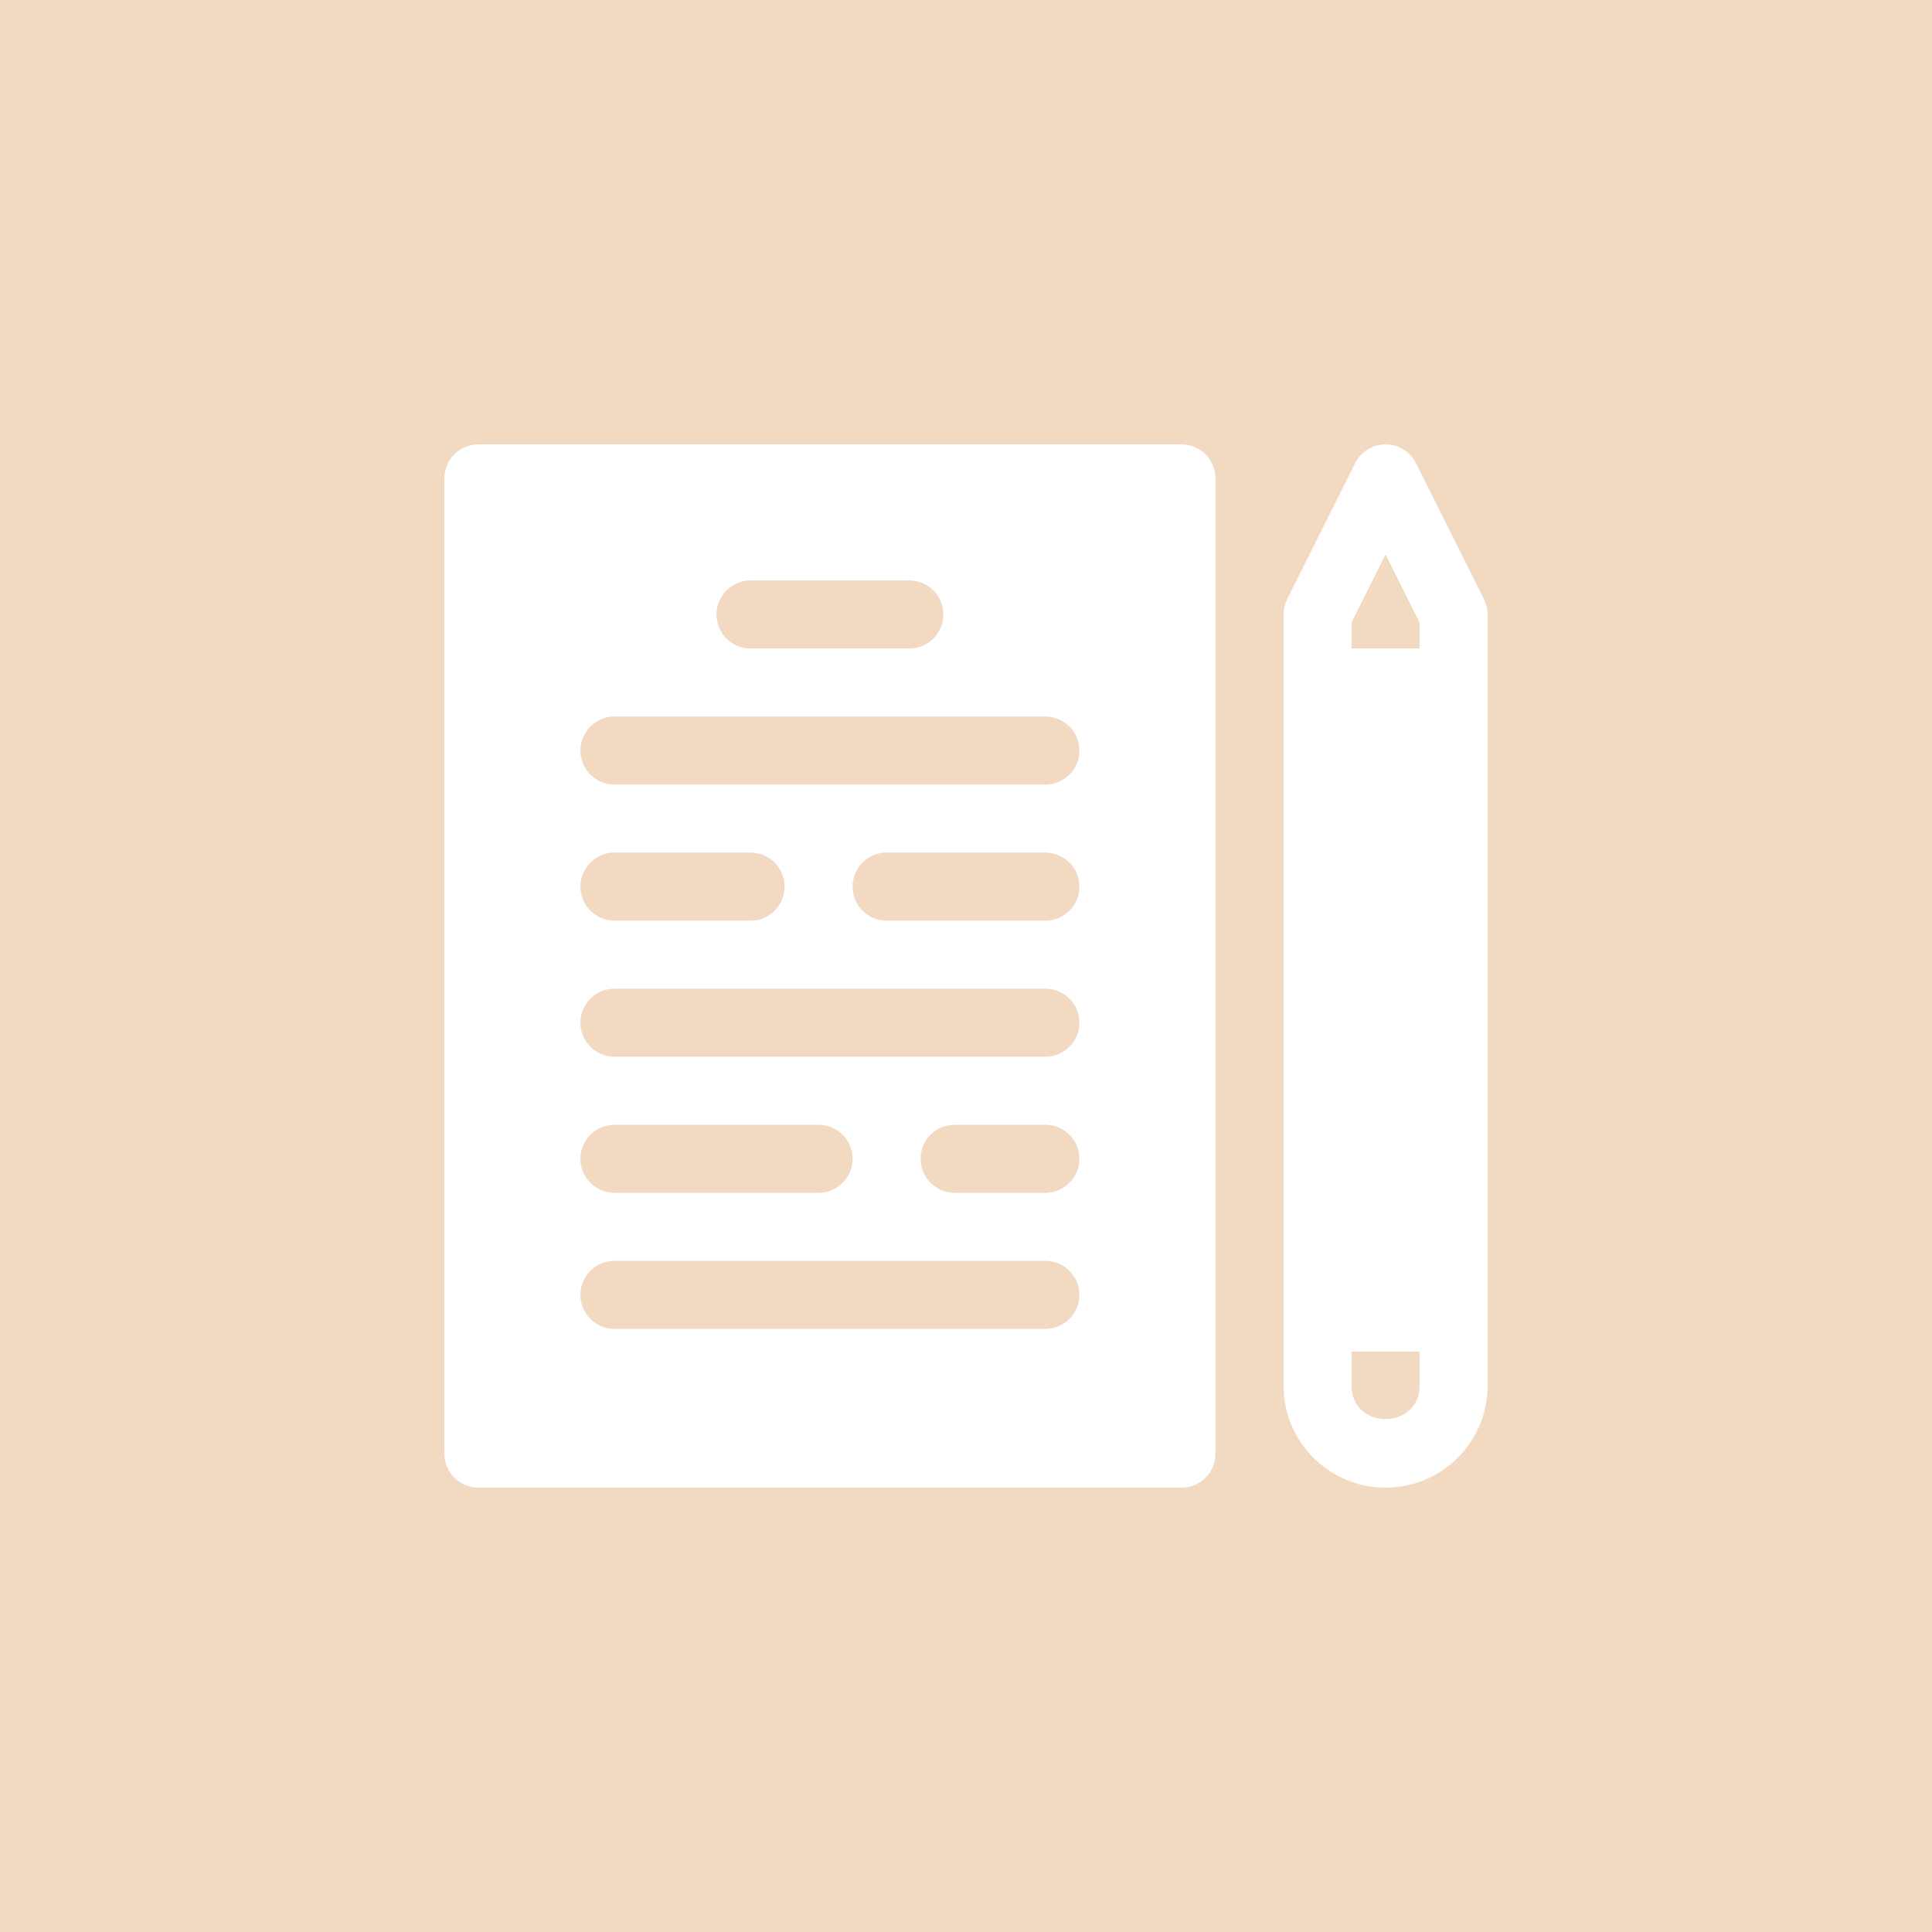 <?xml version="1.0" encoding="UTF-8"?> <svg xmlns="http://www.w3.org/2000/svg" width="62" height="62" viewBox="0 0 62 62" fill="none"> <rect width="62" height="62" fill="#F2D9C1"></rect> <g clip-path="url(#clip0)"> <path d="M47.625 19.231L45.441 14.864C45.257 14.494 44.878 14.26 44.465 14.26C44.051 14.26 43.673 14.494 43.488 14.864L41.305 19.231C41.229 19.383 41.19 19.549 41.19 19.719V44.465C41.19 46.273 42.653 47.74 44.465 47.74C46.274 47.74 47.74 46.276 47.74 44.465V19.719C47.74 19.549 47.7 19.383 47.625 19.231ZM45.556 44.465C45.556 45.893 43.373 45.902 43.373 44.465V43.373H45.556V44.465ZM45.556 20.811H43.373V19.977L44.465 17.793L45.556 19.977V20.811H45.556Z" fill="white"></path> <path d="M37.914 14.26H15.351C14.749 14.26 14.26 14.749 14.26 15.352V46.649C14.26 47.252 14.749 47.74 15.351 47.74H37.914C38.517 47.74 39.006 47.252 39.006 46.648V15.352C39.006 14.749 38.517 14.26 37.914 14.26ZM24.085 18.627H29.18C29.783 18.627 30.272 19.116 30.272 19.719C30.272 20.322 29.783 20.811 29.18 20.811H24.085C23.483 20.811 22.994 20.322 22.994 19.719C22.994 19.116 23.483 18.627 24.085 18.627ZM33.547 42.645H19.718C19.116 42.645 18.627 42.157 18.627 41.554C18.627 40.951 19.116 40.462 19.718 40.462H33.547C34.15 40.462 34.639 40.951 34.639 41.554C34.639 42.157 34.15 42.645 33.547 42.645ZM18.627 37.187C18.627 36.584 19.116 36.095 19.718 36.095H26.269C26.872 36.095 27.361 36.584 27.361 37.187C27.361 37.79 26.872 38.279 26.269 38.279H19.718C19.116 38.279 18.627 37.79 18.627 37.187ZM33.547 38.279H30.636C30.033 38.279 29.544 37.79 29.544 37.187C29.544 36.584 30.033 36.095 30.636 36.095H33.547C34.15 36.095 34.639 36.584 34.639 37.187C34.639 37.79 34.15 38.279 33.547 38.279ZM33.547 33.912H19.718C19.116 33.912 18.627 33.423 18.627 32.82C18.627 32.217 19.116 31.728 19.718 31.728H33.547C34.15 31.728 34.639 32.217 34.639 32.82C34.639 33.423 34.15 33.912 33.547 33.912ZM18.627 28.453C18.627 27.85 19.116 27.361 19.718 27.361H24.085C24.688 27.361 25.177 27.85 25.177 28.453C25.177 29.056 24.688 29.545 24.085 29.545H19.718C19.116 29.545 18.627 29.056 18.627 28.453ZM33.547 29.545H28.452C27.85 29.545 27.361 29.056 27.361 28.453C27.361 27.85 27.85 27.361 28.452 27.361H33.547C34.15 27.361 34.639 27.85 34.639 28.453C34.639 29.056 34.15 29.545 33.547 29.545ZM33.547 25.178H19.718C19.116 25.178 18.627 24.689 18.627 24.086C18.627 23.483 19.116 22.994 19.718 22.994H33.547C34.15 22.994 34.639 23.483 34.639 24.086C34.639 24.689 34.15 25.178 33.547 25.178Z" fill="white"></path> </g> <defs> <clipPath id="clip0"> <rect width="33.48" height="33.48" fill="white" transform="translate(14.26 14.26)"></rect> </clipPath> </defs> </svg> 